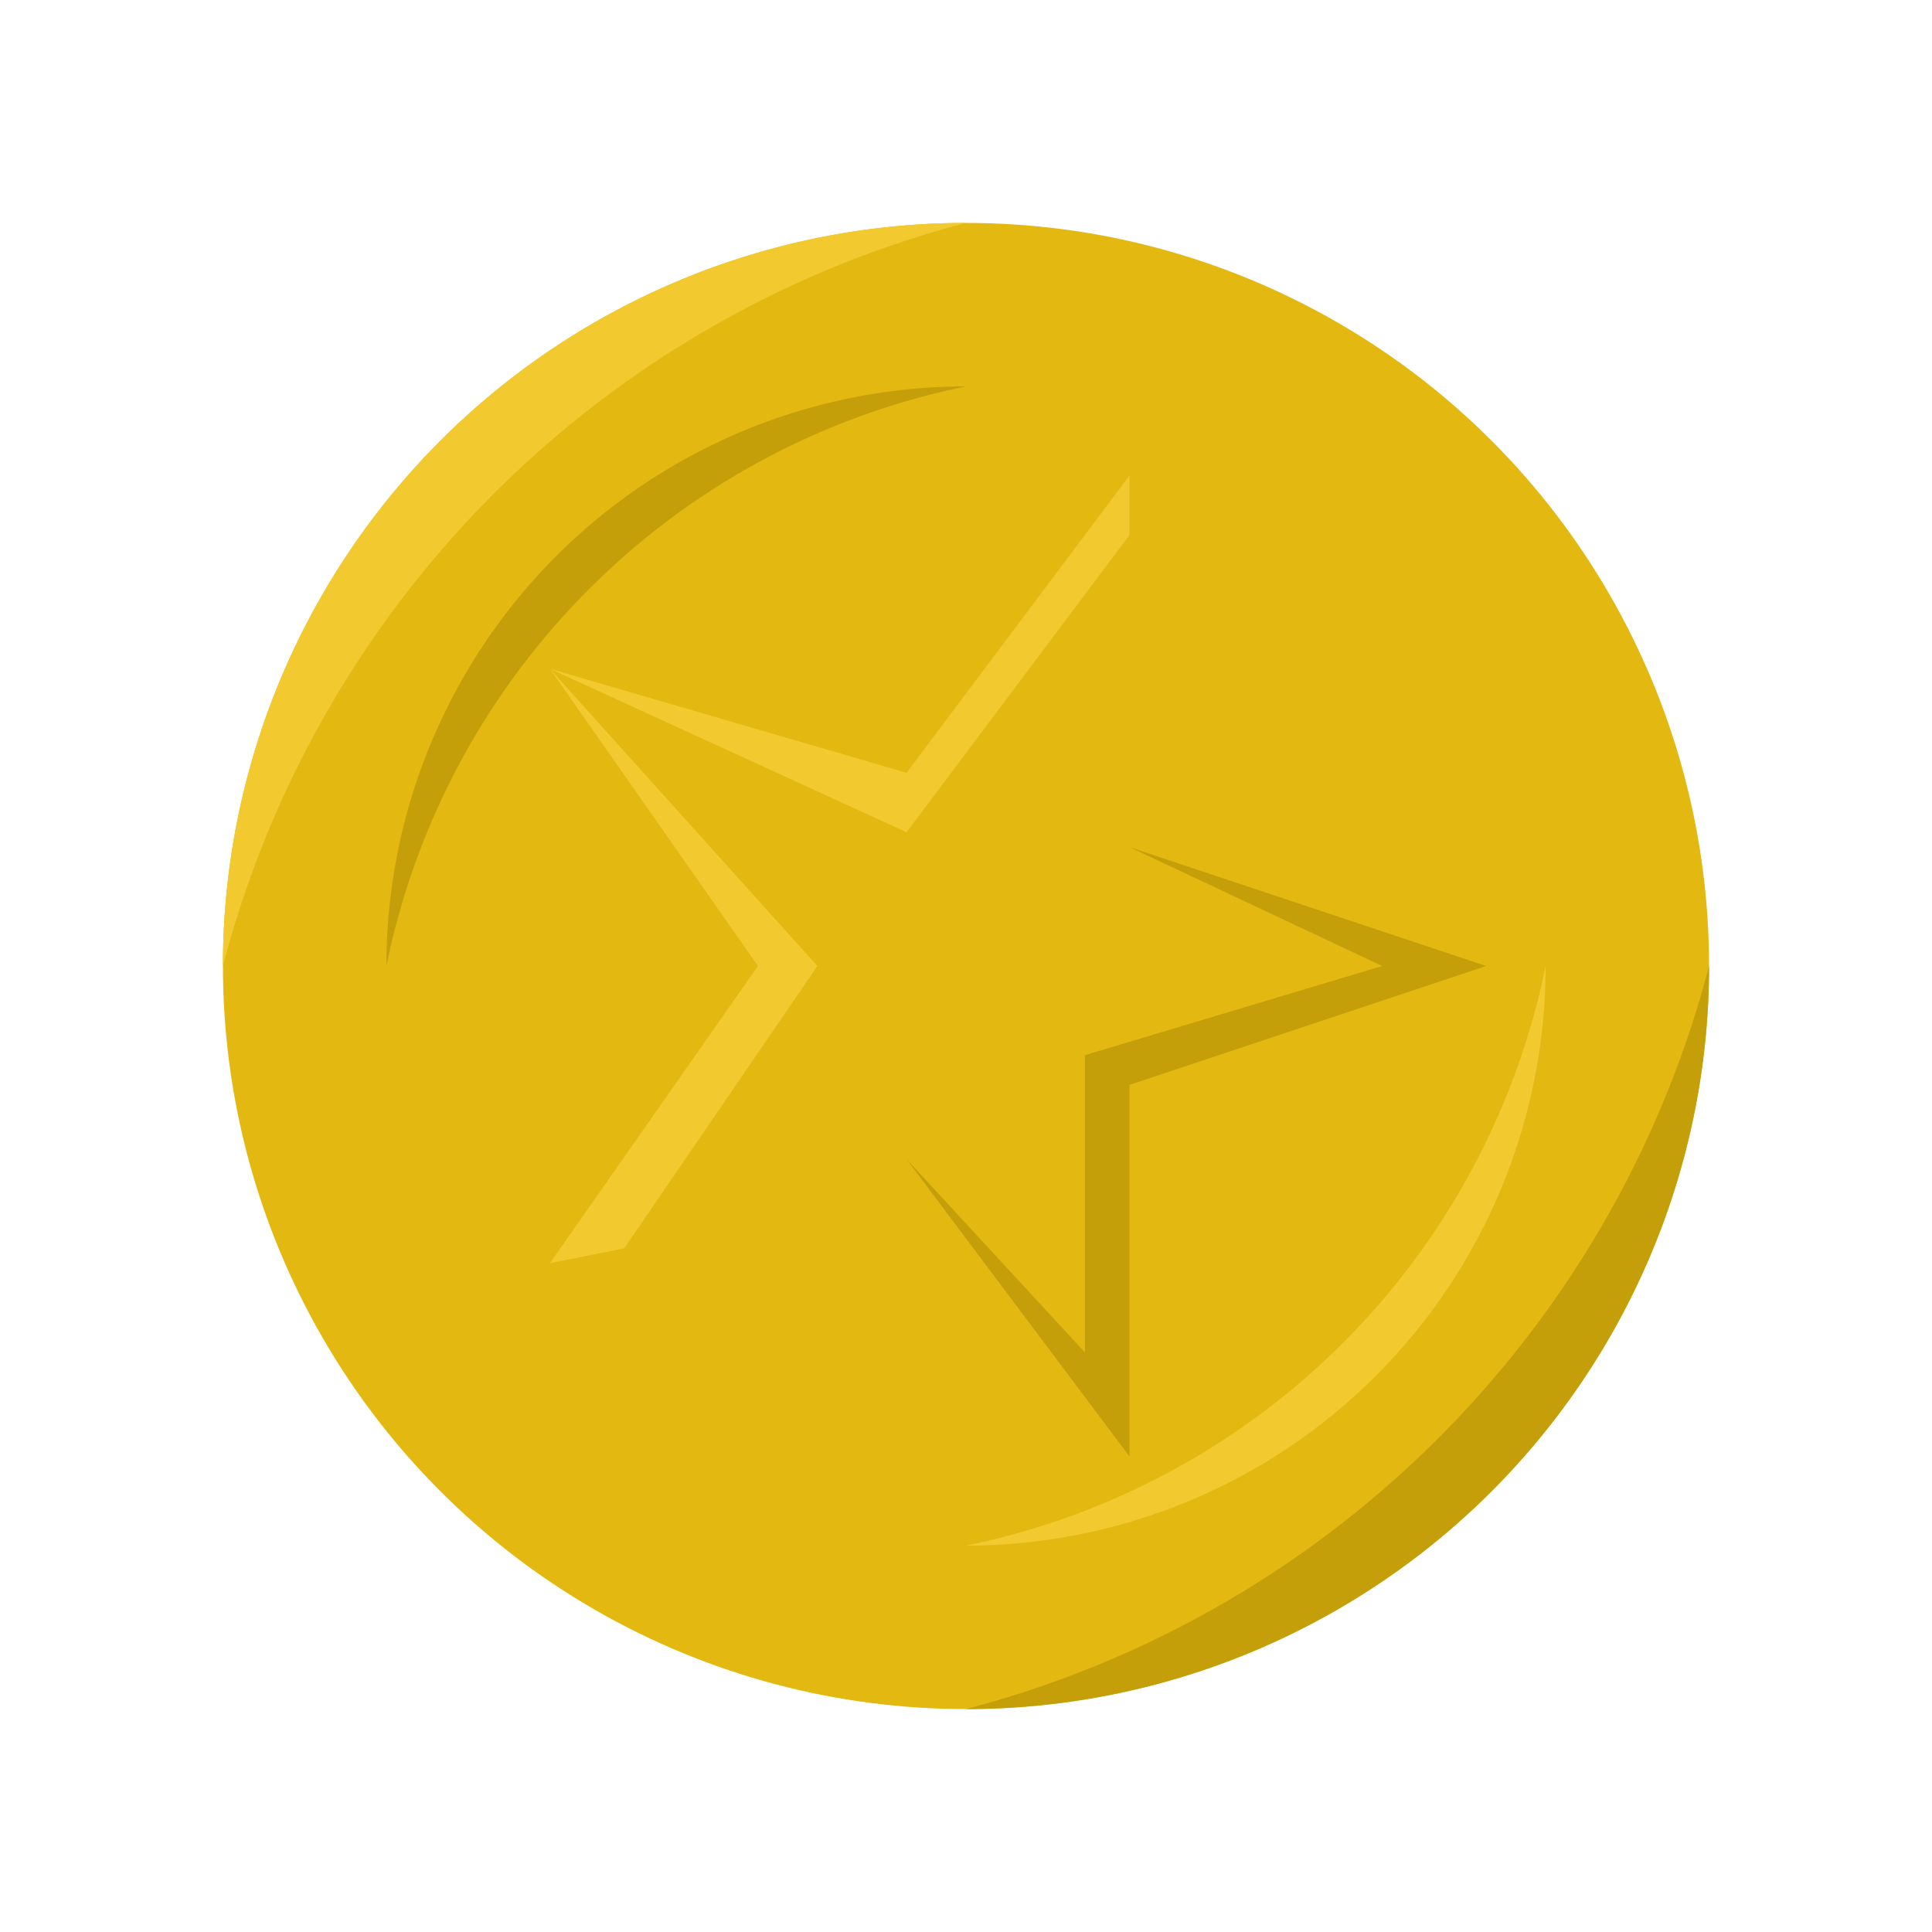 <?xml version="1.0" encoding="UTF-8" standalone="no"?>
<!-- Created with Inkscape (http://www.inkscape.org/) -->

<svg
   width="130mm"
   height="130mm"
   viewBox="0 0 130 130"
   version="1.1"
   id="svg9936"
   sodipodi:docname="chip_yellow.svg"
   inkscape:version="1.1.1 (3bf5ae0d25, 2021-09-20)"
   xmlns:inkscape="http://www.inkscape.org/namespaces/inkscape"
   xmlns:sodipodi="http://sodipodi.sourceforge.net/DTD/sodipodi-0.dtd"
   xmlns="http://www.w3.org/2000/svg"
   xmlns:svg="http://www.w3.org/2000/svg">
  <sodipodi:namedview
     id="namedview1238"
     pagecolor="#505050"
     bordercolor="#eeeeee"
     borderopacity="1"
     inkscape:pageshadow="0"
     inkscape:pageopacity="0"
     inkscape:pagecheckerboard="0"
     inkscape:document-units="mm"
     showgrid="false"
     inkscape:zoom="0.55335072"
     inkscape:cx="242.16107"
     inkscape:cy="363.2416"
     inkscape:window-width="1181"
     inkscape:window-height="917"
     inkscape:window-x="966"
     inkscape:window-y="44"
     inkscape:window-maximized="0"
     inkscape:current-layer="layer1" />
  <defs
     id="defs9933" />
  <g
     id="layer1">
    <circle
       id="circle10147"
       cx="65"
       cy="65"
       r="50"
       style="stroke:none;fill:#e3b811;fill-opacity:1" />
    <path
       id="path12085"
       d="M 65,15 a 50,50 0 0 0 -50,50 70,70 0 0 1 50,-50"
       style="stroke:none;fill:#f2ca30;fill-opacity:1" />
    <path
       id="path12087"
       d="M 65,115 a 50,50 0 0 0 50,-50 70,70 0 0 1 -50,50"
       style="fill:#c49f09;fill-opacity:1;stroke:none" />
    <path
       style="fill:#f2ca30;fill-opacity:1;stroke:none;stroke-width:0.265px;stroke-linecap:butt;stroke-linejoin:miter;stroke-opacity:1"
       d="m 37,45 24,7 15,-20 v 4 l -15,20 -24,-11 18,20 -13,19 -5,1 14,-20 z"
       id="path15349" />
    <path
       style="fill:#c49f09;fill-opacity:1;stroke:none;stroke-width:0.265px;stroke-linecap:butt;stroke-linejoin:miter;stroke-opacity:1"
       d="m 76,73 v 25 l -15,-20 12,13 0,-20 20,-6 -17,-8 24,8 z"
       id="path17548" />
    <path
       id="path2040"
       d="m 65,104 a 39,39 0 0 0 39,-39 50,50 0 0 1 -39,39"
       style="fill:#f2ca30;fill-opacity:1;stroke:none" />
    <path
       id="path827"
       d="m 65,26 a 39,39 0 0 0 -39,39 50,50 0 0 1 39,-39"
       style="fill:#c49f09;fill-opacity:1;stroke:none" />
  </g>
</svg>
